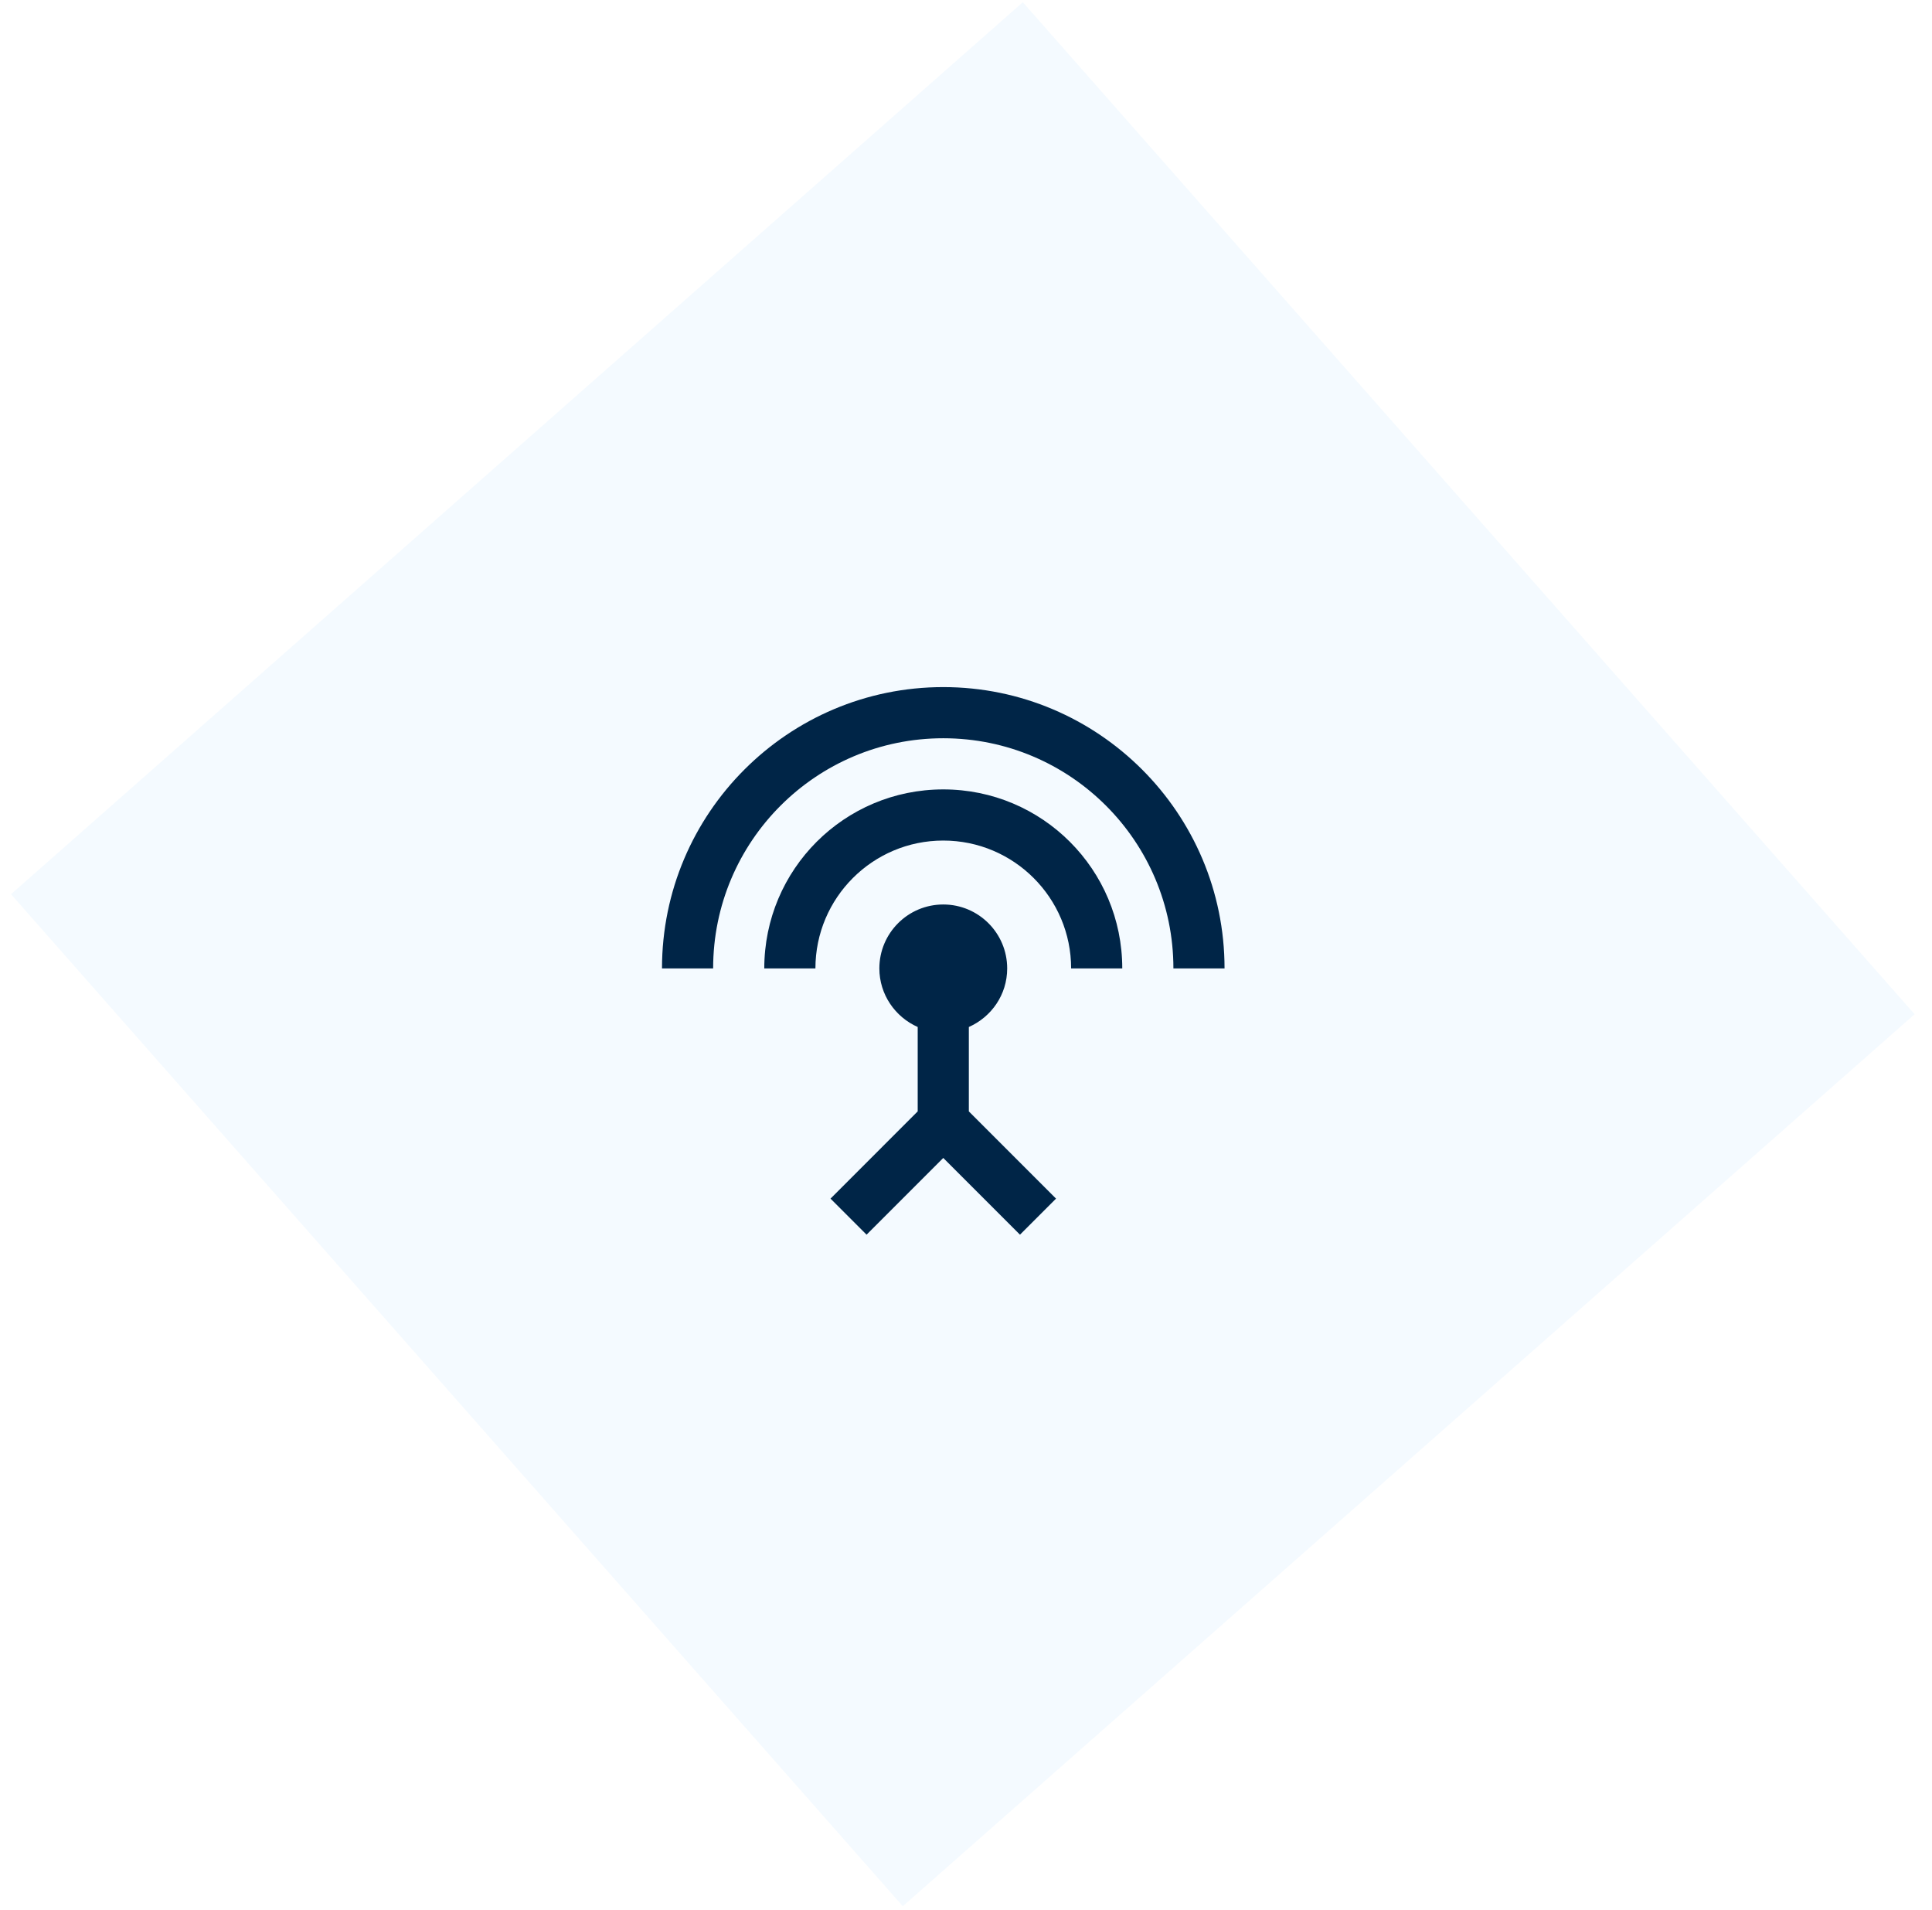 <svg width="85" height="84" viewBox="0 0 85 84" fill="none" xmlns="http://www.w3.org/2000/svg">
<path opacity="0.05" d="M45 0.098L84.235 44.613L39.72 83.848L0.485 39.333L45 0.098Z" fill="#1D92FF"/>
<path d="M41.5 34.723C37.146 34.723 33.625 38.244 33.625 42.598H35.875C35.875 39.493 38.395 36.973 41.5 36.973C44.605 36.973 47.125 39.493 47.125 42.598H49.375C49.375 38.244 45.854 34.723 41.5 34.723ZM42.625 45.174C43.615 44.735 44.312 43.756 44.312 42.598C44.312 41.045 43.053 39.785 41.5 39.785C39.947 39.785 38.688 41.045 38.688 42.598C38.688 43.745 39.385 44.735 40.375 45.174V48.886L36.539 52.723L38.125 54.309L41.5 50.934L44.875 54.309L46.461 52.723L42.625 48.886V45.174ZM41.5 30.223C34.671 30.223 29.125 35.769 29.125 42.598H31.375C31.375 37.006 35.909 32.473 41.5 32.473C47.091 32.473 51.625 37.006 51.625 42.598H53.875C53.875 35.769 48.329 30.223 41.5 30.223Z" fill="#002547"/>
</svg>
